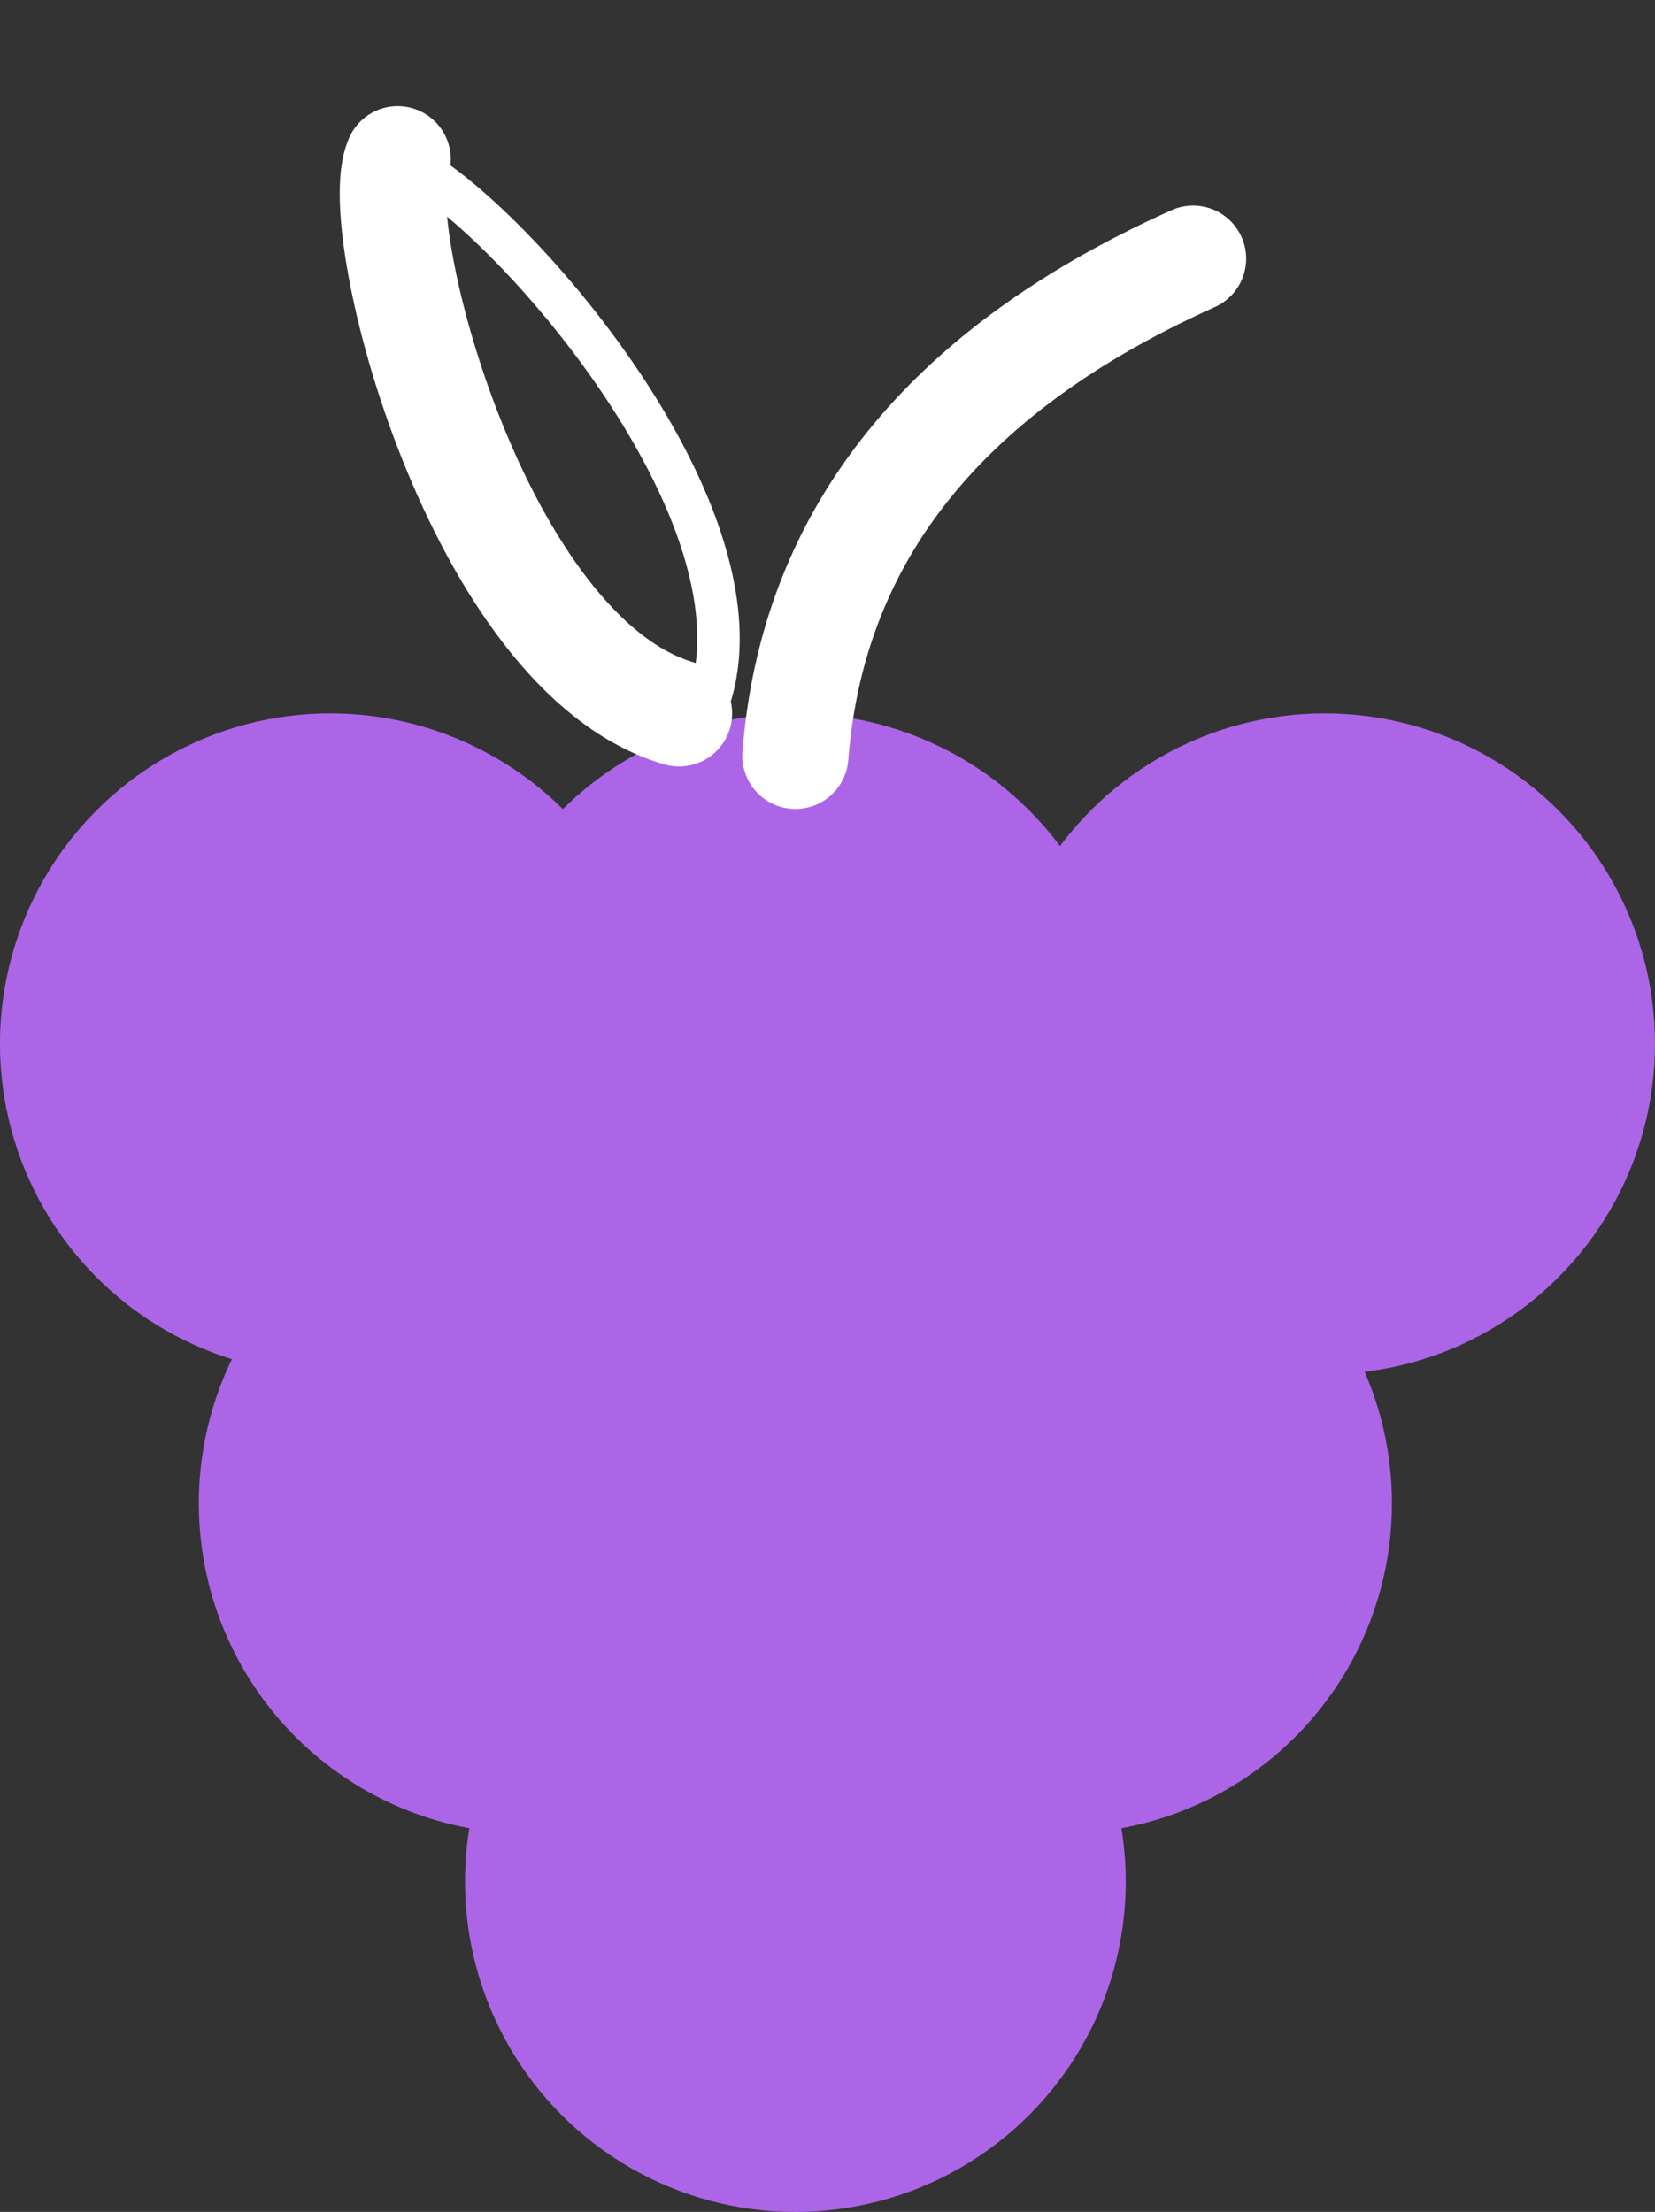 <?xml version="1.0" encoding="UTF-8" standalone="no"?><!-- Generator: Gravit.io --><svg xmlns="http://www.w3.org/2000/svg" xmlns:xlink="http://www.w3.org/1999/xlink" style="isolation:isolate" viewBox="492.663 -189.75 38.983 52.095" width="38.983pt" height="52.095pt"><rect x="492.663" y="-189.75" width="38.983" height="52.095" fill="#333333" stroke="none"/><g><mask id="_mask_0R1pca5T85tq4VAQSOIoOp13YCGfCNkj"><circle vector-effect="non-scaling-stroke" cx="511.398" cy="-145.436" r="7.782" fill="white" stroke="none"/></mask><circle vector-effect="non-scaling-stroke" cx="511.398" cy="-145.436" r="7.782" fill="rgb(173,101,232)"/><circle vector-effect="non-scaling-stroke" cx="511.398" cy="-145.436" r="7.782" fill="rgb(173,101,232)" mask="url(#_mask_0R1pca5T85tq4VAQSOIoOp13YCGfCNkj)" stroke-width="5" stroke="rgb(255,255,255)" stroke-linejoin="miter" stroke-linecap="square" stroke-miterlimit="3"/><mask id="_mask_vAgxPCF1Lw3gaT2REttNbgHQxkgywNPw"><circle vector-effect="non-scaling-stroke" cx="517.668" cy="-154.344" r="7.782" fill="white" stroke="none"/></mask><circle vector-effect="non-scaling-stroke" cx="517.668" cy="-154.344" r="7.782" fill="rgb(173,101,232)"/><circle vector-effect="non-scaling-stroke" cx="517.668" cy="-154.344" r="7.782" fill="rgb(173,101,232)" mask="url(#_mask_vAgxPCF1Lw3gaT2REttNbgHQxkgywNPw)" stroke-width="5" stroke="rgb(255,255,255)" stroke-linejoin="miter" stroke-linecap="square" stroke-miterlimit="3"/><mask id="_mask_b0eP0jepLojMAid8LFEEXOAvQqxbJlz0"><circle vector-effect="non-scaling-stroke" cx="505.128" cy="-154.344" r="7.782" fill="white" stroke="none"/></mask><circle vector-effect="non-scaling-stroke" cx="505.128" cy="-154.344" r="7.782" fill="rgb(173,101,232)"/><circle vector-effect="non-scaling-stroke" cx="505.128" cy="-154.344" r="7.782" fill="rgb(173,101,232)" mask="url(#_mask_b0eP0jepLojMAid8LFEEXOAvQqxbJlz0)" stroke-width="5" stroke="rgb(255,255,255)" stroke-linejoin="miter" stroke-linecap="square" stroke-miterlimit="3"/><mask id="_mask_y7yo8p47ajVf7e3xYPHxQqzQJrjCxj9x"><circle vector-effect="non-scaling-stroke" cx="523.864" cy="-165.166" r="7.782" fill="white" stroke="none"/></mask><circle vector-effect="non-scaling-stroke" cx="523.864" cy="-165.166" r="7.782" fill="rgb(173,101,232)"/><circle vector-effect="non-scaling-stroke" cx="523.864" cy="-165.166" r="7.782" fill="rgb(173,101,232)" mask="url(#_mask_y7yo8p47ajVf7e3xYPHxQqzQJrjCxj9x)" stroke-width="5" stroke="rgb(255,255,255)" stroke-linejoin="miter" stroke-linecap="square" stroke-miterlimit="3"/><mask id="_mask_7wRLKpAI5yyznTN3XGP7axQnYeabeIvL"><circle vector-effect="non-scaling-stroke" cx="500.444" cy="-165.166" r="7.782" fill="white" stroke="none"/></mask><circle vector-effect="non-scaling-stroke" cx="500.444" cy="-165.166" r="7.782" fill="rgb(173,101,232)"/><circle vector-effect="non-scaling-stroke" cx="500.444" cy="-165.166" r="7.782" fill="rgb(173,101,232)" mask="url(#_mask_7wRLKpAI5yyznTN3XGP7axQnYeabeIvL)" stroke-width="5" stroke="rgb(255,255,255)" stroke-linejoin="miter" stroke-linecap="square" stroke-miterlimit="3"/><mask id="_mask_IDkxafQD66Ktyl503jp3DvBFv5r3pa2L"><circle vector-effect="non-scaling-stroke" cx="511.398" cy="-165.166" r="7.782" fill="white" stroke="none"/></mask><circle vector-effect="non-scaling-stroke" cx="511.398" cy="-165.166" r="7.782" fill="rgb(173,101,232)"/><circle vector-effect="non-scaling-stroke" cx="511.398" cy="-165.166" r="7.782" fill="rgb(173,101,232)" mask="url(#_mask_IDkxafQD66Ktyl503jp3DvBFv5r3pa2L)" stroke-width="5" stroke="rgb(255,255,255)" stroke-linejoin="miter" stroke-linecap="square" stroke-miterlimit="3"/><path d=" M 511.398 -171.948 C 511.748 -176.447 514.136 -179.952 518.516 -182.507 C 519.215 -182.915 519.965 -183.298 520.766 -183.658" fill="none" vector-effect="non-scaling-stroke" stroke-width="2.5" stroke="rgb(255,255,255)" stroke-linejoin="miter" stroke-linecap="round" stroke-miterlimit="3"/><path d=" M 508.658 -172.948 C 503.918 -174.332 501.323 -184.385 502.03 -186" fill="none" vector-effect="non-scaling-stroke" stroke-width="2.5" stroke="rgb(255,255,255)" stroke-linejoin="miter" stroke-linecap="round" stroke-miterlimit="3"/><path d=" M 509.415 -173.429 C 510.775 -178.176 503.658 -185.736 501.915 -186" fill="none" vector-effect="non-scaling-stroke" stroke-width="1" stroke="rgb(255,255,255)" stroke-linejoin="miter" stroke-linecap="round" stroke-miterlimit="3"/></g></svg>